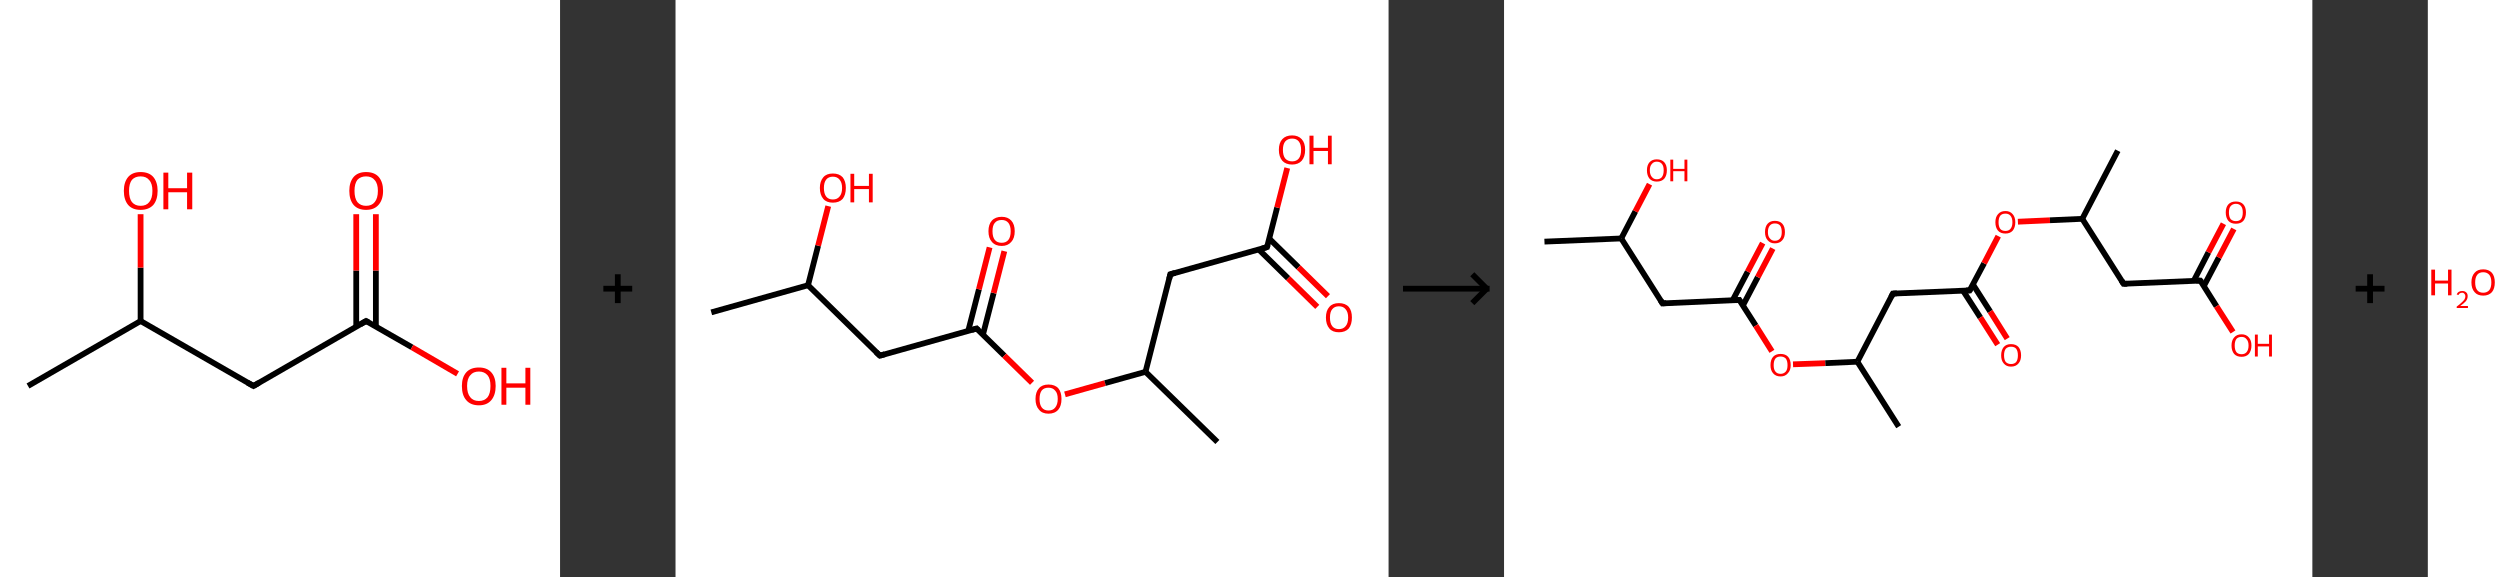 <?xml version='1.0' encoding='ASCII' standalone='yes'?>
<svg xmlns="http://www.w3.org/2000/svg" xmlns:xlink="http://www.w3.org/1999/xlink" version="1.1" width="866.0px" viewBox="0 0 866.0 200.0" height="200.0px">
  <rect x="0" y="0" width="866.0" height="200.0" fill="#333333" stroke="none"/>
  <g>
    <g transform="translate(0, 0) scale(1 1) "><!-- END OF HEADER -->
<rect style="opacity:1.0;fill:#FFFFFF;stroke:none" width="194.0" height="200.0" x="0.0" y="0.0"> </rect>
<path class="bond-0 atom-0 atom-1" d="M 9.7,133.7 L 48.7,111.2" style="fill:none;fill-rule:evenodd;stroke:#000000;stroke-width:2.0px;stroke-linecap:butt;stroke-linejoin:miter;stroke-opacity:1"/>
<path class="bond-1 atom-1 atom-2" d="M 48.7,111.2 L 48.7,92.7" style="fill:none;fill-rule:evenodd;stroke:#000000;stroke-width:2.0px;stroke-linecap:butt;stroke-linejoin:miter;stroke-opacity:1"/>
<path class="bond-1 atom-1 atom-2" d="M 48.7,92.7 L 48.7,74.2" style="fill:none;fill-rule:evenodd;stroke:#FF0000;stroke-width:2.0px;stroke-linecap:butt;stroke-linejoin:miter;stroke-opacity:1"/>
<path class="bond-2 atom-1 atom-3" d="M 48.7,111.2 L 87.8,133.7" style="fill:none;fill-rule:evenodd;stroke:#000000;stroke-width:2.0px;stroke-linecap:butt;stroke-linejoin:miter;stroke-opacity:1"/>
<path class="bond-3 atom-3 atom-4" d="M 87.8,133.7 L 126.8,111.2" style="fill:none;fill-rule:evenodd;stroke:#000000;stroke-width:2.0px;stroke-linecap:butt;stroke-linejoin:miter;stroke-opacity:1"/>
<path class="bond-4 atom-4 atom-5" d="M 130.2,113.1 L 130.2,93.7" style="fill:none;fill-rule:evenodd;stroke:#000000;stroke-width:2.0px;stroke-linecap:butt;stroke-linejoin:miter;stroke-opacity:1"/>
<path class="bond-4 atom-4 atom-5" d="M 130.2,93.7 L 130.2,74.2" style="fill:none;fill-rule:evenodd;stroke:#FF0000;stroke-width:2.0px;stroke-linecap:butt;stroke-linejoin:miter;stroke-opacity:1"/>
<path class="bond-4 atom-4 atom-5" d="M 123.4,113.1 L 123.4,93.7" style="fill:none;fill-rule:evenodd;stroke:#000000;stroke-width:2.0px;stroke-linecap:butt;stroke-linejoin:miter;stroke-opacity:1"/>
<path class="bond-4 atom-4 atom-5" d="M 123.4,93.7 L 123.4,74.2" style="fill:none;fill-rule:evenodd;stroke:#FF0000;stroke-width:2.0px;stroke-linecap:butt;stroke-linejoin:miter;stroke-opacity:1"/>
<path class="bond-5 atom-4 atom-6" d="M 126.8,111.2 L 142.7,120.3" style="fill:none;fill-rule:evenodd;stroke:#000000;stroke-width:2.0px;stroke-linecap:butt;stroke-linejoin:miter;stroke-opacity:1"/>
<path class="bond-5 atom-4 atom-6" d="M 142.7,120.3 L 158.5,129.5" style="fill:none;fill-rule:evenodd;stroke:#FF0000;stroke-width:2.0px;stroke-linecap:butt;stroke-linejoin:miter;stroke-opacity:1"/>
<path d="M 85.8,132.6 L 87.8,133.7 L 89.7,132.6" style="fill:none;stroke:#000000;stroke-width:2.0px;stroke-linecap:butt;stroke-linejoin:miter;stroke-opacity:1;"/>
<path d="M 124.9,112.3 L 126.8,111.2 L 127.6,111.6" style="fill:none;stroke:#000000;stroke-width:2.0px;stroke-linecap:butt;stroke-linejoin:miter;stroke-opacity:1;"/>
<path class="atom-2" d="M 42.9 66.1 Q 42.9 63.1, 44.4 61.3 Q 45.9 59.6, 48.7 59.6 Q 51.6 59.6, 53.1 61.3 Q 54.6 63.1, 54.6 66.1 Q 54.6 69.2, 53.1 71.0 Q 51.5 72.7, 48.7 72.7 Q 45.9 72.7, 44.4 71.0 Q 42.9 69.2, 42.9 66.1 M 48.7 71.3 Q 50.7 71.3, 51.7 70.0 Q 52.8 68.7, 52.8 66.1 Q 52.8 63.6, 51.7 62.4 Q 50.7 61.1, 48.7 61.1 Q 46.8 61.1, 45.7 62.3 Q 44.7 63.6, 44.7 66.1 Q 44.7 68.7, 45.7 70.0 Q 46.8 71.3, 48.7 71.3 " fill="#FF0000"/>
<path class="atom-2" d="M 56.6 59.8 L 58.3 59.8 L 58.3 65.2 L 64.8 65.2 L 64.8 59.8 L 66.6 59.8 L 66.6 72.5 L 64.8 72.5 L 64.8 66.6 L 58.3 66.6 L 58.3 72.5 L 56.6 72.5 L 56.6 59.8 " fill="#FF0000"/>
<path class="atom-5" d="M 121.0 66.1 Q 121.0 63.1, 122.5 61.3 Q 124.0 59.6, 126.8 59.6 Q 129.7 59.6, 131.2 61.3 Q 132.7 63.1, 132.7 66.1 Q 132.7 69.2, 131.1 71.0 Q 129.6 72.7, 126.8 72.7 Q 124.0 72.7, 122.5 71.0 Q 121.0 69.2, 121.0 66.1 M 126.8 71.3 Q 128.8 71.3, 129.8 70.0 Q 130.9 68.7, 130.9 66.1 Q 130.9 63.6, 129.8 62.4 Q 128.8 61.1, 126.8 61.1 Q 124.9 61.1, 123.8 62.3 Q 122.8 63.6, 122.8 66.1 Q 122.8 68.7, 123.8 70.0 Q 124.9 71.3, 126.8 71.3 " fill="#FF0000"/>
<path class="atom-6" d="M 160.0 133.7 Q 160.0 130.7, 161.5 129.0 Q 163.0 127.3, 165.9 127.3 Q 168.7 127.3, 170.2 129.0 Q 171.7 130.7, 171.7 133.7 Q 171.7 136.8, 170.2 138.6 Q 168.7 140.4, 165.9 140.4 Q 163.0 140.4, 161.5 138.6 Q 160.0 136.9, 160.0 133.7 M 165.9 138.9 Q 167.8 138.9, 168.9 137.6 Q 169.9 136.3, 169.9 133.7 Q 169.9 131.2, 168.9 130.0 Q 167.8 128.7, 165.9 128.7 Q 163.9 128.7, 162.9 130.0 Q 161.8 131.2, 161.8 133.7 Q 161.8 136.3, 162.9 137.6 Q 163.9 138.9, 165.9 138.9 " fill="#FF0000"/>
<path class="atom-6" d="M 173.7 127.4 L 175.4 127.4 L 175.4 132.8 L 182.0 132.8 L 182.0 127.4 L 183.7 127.4 L 183.7 140.2 L 182.0 140.2 L 182.0 134.3 L 175.4 134.3 L 175.4 140.2 L 173.7 140.2 L 173.7 127.4 " fill="#FF0000"/>
</g>
    <g transform="translate(194.0, 0) scale(1 1) "><line x1="15" y1="100" x2="25" y2="100" style="stroke:rgb(0,0,0);stroke-width:2"/>
  <line x1="20" y1="95" x2="20" y2="105" style="stroke:rgb(0,0,0);stroke-width:2"/>
</g>
    <g transform="translate(234.0, 0) scale(1 1) "><!-- END OF HEADER -->
<rect style="opacity:1.0;fill:#FFFFFF;stroke:none" width="247.0" height="200.0" x="0.0" y="0.0"> </rect>
<path class="bond-0 atom-0 atom-1" d="M 12.4,108.2 L 45.9,98.8" style="fill:none;fill-rule:evenodd;stroke:#000000;stroke-width:2.0px;stroke-linecap:butt;stroke-linejoin:miter;stroke-opacity:1"/>
<path class="bond-1 atom-1 atom-2" d="M 45.9,98.8 L 49.4,85.1" style="fill:none;fill-rule:evenodd;stroke:#000000;stroke-width:2.0px;stroke-linecap:butt;stroke-linejoin:miter;stroke-opacity:1"/>
<path class="bond-1 atom-1 atom-2" d="M 49.4,85.1 L 52.9,71.4" style="fill:none;fill-rule:evenodd;stroke:#FF0000;stroke-width:2.0px;stroke-linecap:butt;stroke-linejoin:miter;stroke-opacity:1"/>
<path class="bond-2 atom-1 atom-3" d="M 45.9,98.8 L 70.8,123.2" style="fill:none;fill-rule:evenodd;stroke:#000000;stroke-width:2.0px;stroke-linecap:butt;stroke-linejoin:miter;stroke-opacity:1"/>
<path class="bond-3 atom-3 atom-4" d="M 70.8,123.2 L 104.3,113.8" style="fill:none;fill-rule:evenodd;stroke:#000000;stroke-width:2.0px;stroke-linecap:butt;stroke-linejoin:miter;stroke-opacity:1"/>
<path class="bond-4 atom-4 atom-5" d="M 106.5,115.9 L 110.2,101.5" style="fill:none;fill-rule:evenodd;stroke:#000000;stroke-width:2.0px;stroke-linecap:butt;stroke-linejoin:miter;stroke-opacity:1"/>
<path class="bond-4 atom-4 atom-5" d="M 110.2,101.5 L 113.9,87.0" style="fill:none;fill-rule:evenodd;stroke:#FF0000;stroke-width:2.0px;stroke-linecap:butt;stroke-linejoin:miter;stroke-opacity:1"/>
<path class="bond-4 atom-4 atom-5" d="M 101.4,114.6 L 105.1,100.2" style="fill:none;fill-rule:evenodd;stroke:#000000;stroke-width:2.0px;stroke-linecap:butt;stroke-linejoin:miter;stroke-opacity:1"/>
<path class="bond-4 atom-4 atom-5" d="M 105.1,100.2 L 108.8,85.7" style="fill:none;fill-rule:evenodd;stroke:#FF0000;stroke-width:2.0px;stroke-linecap:butt;stroke-linejoin:miter;stroke-opacity:1"/>
<path class="bond-5 atom-4 atom-6" d="M 104.3,113.8 L 113.9,123.2" style="fill:none;fill-rule:evenodd;stroke:#000000;stroke-width:2.0px;stroke-linecap:butt;stroke-linejoin:miter;stroke-opacity:1"/>
<path class="bond-5 atom-4 atom-6" d="M 113.9,123.2 L 123.5,132.6" style="fill:none;fill-rule:evenodd;stroke:#FF0000;stroke-width:2.0px;stroke-linecap:butt;stroke-linejoin:miter;stroke-opacity:1"/>
<path class="bond-6 atom-6 atom-7" d="M 134.9,136.6 L 148.8,132.7" style="fill:none;fill-rule:evenodd;stroke:#FF0000;stroke-width:2.0px;stroke-linecap:butt;stroke-linejoin:miter;stroke-opacity:1"/>
<path class="bond-6 atom-6 atom-7" d="M 148.8,132.7 L 162.8,128.8" style="fill:none;fill-rule:evenodd;stroke:#000000;stroke-width:2.0px;stroke-linecap:butt;stroke-linejoin:miter;stroke-opacity:1"/>
<path class="bond-7 atom-7 atom-8" d="M 162.8,128.8 L 187.7,153.1" style="fill:none;fill-rule:evenodd;stroke:#000000;stroke-width:2.0px;stroke-linecap:butt;stroke-linejoin:miter;stroke-opacity:1"/>
<path class="bond-8 atom-7 atom-9" d="M 162.8,128.8 L 171.4,95.0" style="fill:none;fill-rule:evenodd;stroke:#000000;stroke-width:2.0px;stroke-linecap:butt;stroke-linejoin:miter;stroke-opacity:1"/>
<path class="bond-9 atom-9 atom-10" d="M 171.4,95.0 L 204.9,85.6" style="fill:none;fill-rule:evenodd;stroke:#000000;stroke-width:2.0px;stroke-linecap:butt;stroke-linejoin:miter;stroke-opacity:1"/>
<path class="bond-10 atom-10 atom-11" d="M 202.0,86.4 L 212.2,96.4" style="fill:none;fill-rule:evenodd;stroke:#000000;stroke-width:2.0px;stroke-linecap:butt;stroke-linejoin:miter;stroke-opacity:1"/>
<path class="bond-10 atom-10 atom-11" d="M 212.2,96.4 L 222.3,106.3" style="fill:none;fill-rule:evenodd;stroke:#FF0000;stroke-width:2.0px;stroke-linecap:butt;stroke-linejoin:miter;stroke-opacity:1"/>
<path class="bond-10 atom-10 atom-11" d="M 205.7,82.7 L 215.8,92.6" style="fill:none;fill-rule:evenodd;stroke:#000000;stroke-width:2.0px;stroke-linecap:butt;stroke-linejoin:miter;stroke-opacity:1"/>
<path class="bond-10 atom-10 atom-11" d="M 215.8,92.6 L 226.0,102.6" style="fill:none;fill-rule:evenodd;stroke:#FF0000;stroke-width:2.0px;stroke-linecap:butt;stroke-linejoin:miter;stroke-opacity:1"/>
<path class="bond-11 atom-10 atom-12" d="M 204.9,85.6 L 208.4,71.9" style="fill:none;fill-rule:evenodd;stroke:#000000;stroke-width:2.0px;stroke-linecap:butt;stroke-linejoin:miter;stroke-opacity:1"/>
<path class="bond-11 atom-10 atom-12" d="M 208.4,71.9 L 211.9,58.2" style="fill:none;fill-rule:evenodd;stroke:#FF0000;stroke-width:2.0px;stroke-linecap:butt;stroke-linejoin:miter;stroke-opacity:1"/>
<path d="M 69.5,122.0 L 70.8,123.2 L 72.5,122.7" style="fill:none;stroke:#000000;stroke-width:2.0px;stroke-linecap:butt;stroke-linejoin:miter;stroke-opacity:1;"/>
<path d="M 102.6,114.3 L 104.3,113.8 L 104.8,114.3" style="fill:none;stroke:#000000;stroke-width:2.0px;stroke-linecap:butt;stroke-linejoin:miter;stroke-opacity:1;"/>
<path d="M 171.0,96.7 L 171.4,95.0 L 173.1,94.5" style="fill:none;stroke:#000000;stroke-width:2.0px;stroke-linecap:butt;stroke-linejoin:miter;stroke-opacity:1;"/>
<path d="M 203.2,86.1 L 204.9,85.6 L 205.1,84.9" style="fill:none;stroke:#000000;stroke-width:2.0px;stroke-linecap:butt;stroke-linejoin:miter;stroke-opacity:1;"/>
<path class="atom-2" d="M 50.0 65.1 Q 50.0 62.8, 51.2 61.4 Q 52.3 60.1, 54.5 60.1 Q 56.7 60.1, 57.9 61.4 Q 59.0 62.8, 59.0 65.1 Q 59.0 67.5, 57.9 68.9 Q 56.7 70.2, 54.5 70.2 Q 52.3 70.2, 51.2 68.9 Q 50.0 67.5, 50.0 65.1 M 54.5 69.1 Q 56.0 69.1, 56.8 68.1 Q 57.7 67.1, 57.7 65.1 Q 57.7 63.2, 56.8 62.2 Q 56.0 61.2, 54.5 61.2 Q 53.0 61.2, 52.2 62.2 Q 51.4 63.2, 51.4 65.1 Q 51.4 67.1, 52.2 68.1 Q 53.0 69.1, 54.5 69.1 " fill="#FF0000"/>
<path class="atom-2" d="M 60.6 60.2 L 61.9 60.2 L 61.9 64.4 L 67.0 64.4 L 67.0 60.2 L 68.3 60.2 L 68.3 70.1 L 67.0 70.1 L 67.0 65.5 L 61.9 65.5 L 61.9 70.1 L 60.6 70.1 L 60.6 60.2 " fill="#FF0000"/>
<path class="atom-5" d="M 108.4 80.1 Q 108.4 77.7, 109.6 76.4 Q 110.8 75.1, 113.0 75.1 Q 115.1 75.1, 116.3 76.4 Q 117.5 77.7, 117.5 80.1 Q 117.5 82.5, 116.3 83.8 Q 115.1 85.2, 113.0 85.2 Q 110.8 85.2, 109.6 83.8 Q 108.4 82.5, 108.4 80.1 M 113.0 84.1 Q 114.5 84.1, 115.3 83.1 Q 116.1 82.1, 116.1 80.1 Q 116.1 78.2, 115.3 77.2 Q 114.5 76.2, 113.0 76.2 Q 111.4 76.2, 110.6 77.2 Q 109.8 78.1, 109.8 80.1 Q 109.8 82.1, 110.6 83.1 Q 111.4 84.1, 113.0 84.1 " fill="#FF0000"/>
<path class="atom-6" d="M 124.7 138.2 Q 124.7 135.8, 125.9 134.5 Q 127.0 133.2, 129.2 133.2 Q 131.4 133.2, 132.6 134.5 Q 133.7 135.8, 133.7 138.2 Q 133.7 140.6, 132.6 141.9 Q 131.4 143.3, 129.2 143.3 Q 127.0 143.3, 125.9 141.9 Q 124.7 140.6, 124.7 138.2 M 129.2 142.2 Q 130.7 142.2, 131.5 141.2 Q 132.4 140.1, 132.4 138.2 Q 132.4 136.2, 131.5 135.3 Q 130.7 134.3, 129.2 134.3 Q 127.7 134.3, 126.9 135.2 Q 126.1 136.2, 126.1 138.2 Q 126.1 140.2, 126.9 141.2 Q 127.7 142.2, 129.2 142.2 " fill="#FF0000"/>
<path class="atom-11" d="M 225.3 110.0 Q 225.3 107.6, 226.5 106.3 Q 227.6 105.0, 229.8 105.0 Q 232.0 105.0, 233.2 106.3 Q 234.3 107.6, 234.3 110.0 Q 234.3 112.4, 233.2 113.8 Q 232.0 115.1, 229.8 115.1 Q 227.6 115.1, 226.5 113.8 Q 225.3 112.4, 225.3 110.0 M 229.8 114.0 Q 231.3 114.0, 232.1 113.0 Q 233.0 112.0, 233.0 110.0 Q 233.0 108.1, 232.1 107.1 Q 231.3 106.1, 229.8 106.1 Q 228.3 106.1, 227.5 107.1 Q 226.7 108.0, 226.7 110.0 Q 226.7 112.0, 227.5 113.0 Q 228.3 114.0, 229.8 114.0 " fill="#FF0000"/>
<path class="atom-12" d="M 209.0 51.9 Q 209.0 49.5, 210.2 48.2 Q 211.4 46.9, 213.6 46.9 Q 215.7 46.9, 216.9 48.2 Q 218.1 49.5, 218.1 51.9 Q 218.1 54.3, 216.9 55.7 Q 215.7 57.0, 213.6 57.0 Q 211.4 57.0, 210.2 55.7 Q 209.0 54.3, 209.0 51.9 M 213.6 55.9 Q 215.1 55.9, 215.9 54.9 Q 216.7 53.9, 216.7 51.9 Q 216.7 50.0, 215.9 49.0 Q 215.1 48.0, 213.6 48.0 Q 212.1 48.0, 211.2 49.0 Q 210.4 50.0, 210.4 51.9 Q 210.4 53.9, 211.2 54.9 Q 212.1 55.9, 213.6 55.9 " fill="#FF0000"/>
<path class="atom-12" d="M 219.6 47.0 L 221.0 47.0 L 221.0 51.2 L 226.0 51.2 L 226.0 47.0 L 227.3 47.0 L 227.3 56.9 L 226.0 56.9 L 226.0 52.3 L 221.0 52.3 L 221.0 56.9 L 219.6 56.9 L 219.6 47.0 " fill="#FF0000"/>
</g>
    <g transform="translate(481.0, 0) scale(1 1) "><line x1="5" y1="100" x2="35" y2="100" style="stroke:rgb(0,0,0);stroke-width:2"/>
  <line x1="34" y1="100" x2="29" y2="95" style="stroke:rgb(0,0,0);stroke-width:2"/>
  <line x1="34" y1="100" x2="29" y2="105" style="stroke:rgb(0,0,0);stroke-width:2"/>
</g>
    <g transform="translate(521.0, 0) scale(1 1) "><!-- END OF HEADER -->
<rect style="opacity:1.0;fill:#FFFFFF;stroke:none" width="280.0" height="200.0" x="0.0" y="0.0"> </rect>
<path class="bond-0 atom-0 atom-1" d="M 14.0,83.7 L 40.6,82.6" style="fill:none;fill-rule:evenodd;stroke:#000000;stroke-width:2.0px;stroke-linecap:butt;stroke-linejoin:miter;stroke-opacity:1"/>
<path class="bond-1 atom-1 atom-2" d="M 40.6,82.6 L 45.5,73.2" style="fill:none;fill-rule:evenodd;stroke:#000000;stroke-width:2.0px;stroke-linecap:butt;stroke-linejoin:miter;stroke-opacity:1"/>
<path class="bond-1 atom-1 atom-2" d="M 45.5,73.2 L 50.4,63.8" style="fill:none;fill-rule:evenodd;stroke:#FF0000;stroke-width:2.0px;stroke-linecap:butt;stroke-linejoin:miter;stroke-opacity:1"/>
<path class="bond-2 atom-1 atom-3" d="M 40.6,82.6 L 54.9,105.1" style="fill:none;fill-rule:evenodd;stroke:#000000;stroke-width:2.0px;stroke-linecap:butt;stroke-linejoin:miter;stroke-opacity:1"/>
<path class="bond-3 atom-3 atom-4" d="M 54.9,105.1 L 81.5,103.9" style="fill:none;fill-rule:evenodd;stroke:#000000;stroke-width:2.0px;stroke-linecap:butt;stroke-linejoin:miter;stroke-opacity:1"/>
<path class="bond-4 atom-4 atom-5" d="M 82.7,105.9 L 87.9,96.0" style="fill:none;fill-rule:evenodd;stroke:#000000;stroke-width:2.0px;stroke-linecap:butt;stroke-linejoin:miter;stroke-opacity:1"/>
<path class="bond-4 atom-4 atom-5" d="M 87.9,96.0 L 93.1,86.1" style="fill:none;fill-rule:evenodd;stroke:#FF0000;stroke-width:2.0px;stroke-linecap:butt;stroke-linejoin:miter;stroke-opacity:1"/>
<path class="bond-4 atom-4 atom-5" d="M 79.2,104.0 L 84.4,94.1" style="fill:none;fill-rule:evenodd;stroke:#000000;stroke-width:2.0px;stroke-linecap:butt;stroke-linejoin:miter;stroke-opacity:1"/>
<path class="bond-4 atom-4 atom-5" d="M 84.4,94.1 L 89.6,84.2" style="fill:none;fill-rule:evenodd;stroke:#FF0000;stroke-width:2.0px;stroke-linecap:butt;stroke-linejoin:miter;stroke-opacity:1"/>
<path class="bond-5 atom-4 atom-6" d="M 81.5,103.9 L 87.2,112.8" style="fill:none;fill-rule:evenodd;stroke:#000000;stroke-width:2.0px;stroke-linecap:butt;stroke-linejoin:miter;stroke-opacity:1"/>
<path class="bond-5 atom-4 atom-6" d="M 87.2,112.8 L 92.8,121.7" style="fill:none;fill-rule:evenodd;stroke:#FF0000;stroke-width:2.0px;stroke-linecap:butt;stroke-linejoin:miter;stroke-opacity:1"/>
<path class="bond-6 atom-6 atom-7" d="M 100.1,126.2 L 111.3,125.8" style="fill:none;fill-rule:evenodd;stroke:#FF0000;stroke-width:2.0px;stroke-linecap:butt;stroke-linejoin:miter;stroke-opacity:1"/>
<path class="bond-6 atom-6 atom-7" d="M 111.3,125.8 L 122.4,125.3" style="fill:none;fill-rule:evenodd;stroke:#000000;stroke-width:2.0px;stroke-linecap:butt;stroke-linejoin:miter;stroke-opacity:1"/>
<path class="bond-7 atom-7 atom-8" d="M 122.4,125.3 L 136.7,147.8" style="fill:none;fill-rule:evenodd;stroke:#000000;stroke-width:2.0px;stroke-linecap:butt;stroke-linejoin:miter;stroke-opacity:1"/>
<path class="bond-8 atom-7 atom-9" d="M 122.4,125.3 L 134.7,101.7" style="fill:none;fill-rule:evenodd;stroke:#000000;stroke-width:2.0px;stroke-linecap:butt;stroke-linejoin:miter;stroke-opacity:1"/>
<path class="bond-9 atom-9 atom-10" d="M 134.7,101.7 L 161.3,100.6" style="fill:none;fill-rule:evenodd;stroke:#000000;stroke-width:2.0px;stroke-linecap:butt;stroke-linejoin:miter;stroke-opacity:1"/>
<path class="bond-10 atom-10 atom-11" d="M 159.0,100.7 L 165.0,110.0" style="fill:none;fill-rule:evenodd;stroke:#000000;stroke-width:2.0px;stroke-linecap:butt;stroke-linejoin:miter;stroke-opacity:1"/>
<path class="bond-10 atom-10 atom-11" d="M 165.0,110.0 L 171.0,119.4" style="fill:none;fill-rule:evenodd;stroke:#FF0000;stroke-width:2.0px;stroke-linecap:butt;stroke-linejoin:miter;stroke-opacity:1"/>
<path class="bond-10 atom-10 atom-11" d="M 162.4,98.5 L 168.4,107.9" style="fill:none;fill-rule:evenodd;stroke:#000000;stroke-width:2.0px;stroke-linecap:butt;stroke-linejoin:miter;stroke-opacity:1"/>
<path class="bond-10 atom-10 atom-11" d="M 168.4,107.9 L 174.3,117.3" style="fill:none;fill-rule:evenodd;stroke:#FF0000;stroke-width:2.0px;stroke-linecap:butt;stroke-linejoin:miter;stroke-opacity:1"/>
<path class="bond-11 atom-10 atom-12" d="M 161.3,100.6 L 166.3,91.2" style="fill:none;fill-rule:evenodd;stroke:#000000;stroke-width:2.0px;stroke-linecap:butt;stroke-linejoin:miter;stroke-opacity:1"/>
<path class="bond-11 atom-10 atom-12" d="M 166.3,91.2 L 171.2,81.8" style="fill:none;fill-rule:evenodd;stroke:#FF0000;stroke-width:2.0px;stroke-linecap:butt;stroke-linejoin:miter;stroke-opacity:1"/>
<path class="bond-12 atom-12 atom-13" d="M 178.0,76.8 L 189.1,76.3" style="fill:none;fill-rule:evenodd;stroke:#FF0000;stroke-width:2.0px;stroke-linecap:butt;stroke-linejoin:miter;stroke-opacity:1"/>
<path class="bond-12 atom-12 atom-13" d="M 189.1,76.3 L 200.3,75.8" style="fill:none;fill-rule:evenodd;stroke:#000000;stroke-width:2.0px;stroke-linecap:butt;stroke-linejoin:miter;stroke-opacity:1"/>
<path class="bond-13 atom-13 atom-14" d="M 200.3,75.8 L 212.6,52.2" style="fill:none;fill-rule:evenodd;stroke:#000000;stroke-width:2.0px;stroke-linecap:butt;stroke-linejoin:miter;stroke-opacity:1"/>
<path class="bond-14 atom-13 atom-15" d="M 200.3,75.8 L 214.6,98.3" style="fill:none;fill-rule:evenodd;stroke:#000000;stroke-width:2.0px;stroke-linecap:butt;stroke-linejoin:miter;stroke-opacity:1"/>
<path class="bond-15 atom-15 atom-16" d="M 214.6,98.3 L 241.2,97.2" style="fill:none;fill-rule:evenodd;stroke:#000000;stroke-width:2.0px;stroke-linecap:butt;stroke-linejoin:miter;stroke-opacity:1"/>
<path class="bond-16 atom-16 atom-17" d="M 242.4,99.1 L 247.6,89.2" style="fill:none;fill-rule:evenodd;stroke:#000000;stroke-width:2.0px;stroke-linecap:butt;stroke-linejoin:miter;stroke-opacity:1"/>
<path class="bond-16 atom-16 atom-17" d="M 247.6,89.2 L 252.8,79.3" style="fill:none;fill-rule:evenodd;stroke:#FF0000;stroke-width:2.0px;stroke-linecap:butt;stroke-linejoin:miter;stroke-opacity:1"/>
<path class="bond-16 atom-16 atom-17" d="M 238.9,97.3 L 244.0,87.4" style="fill:none;fill-rule:evenodd;stroke:#000000;stroke-width:2.0px;stroke-linecap:butt;stroke-linejoin:miter;stroke-opacity:1"/>
<path class="bond-16 atom-16 atom-17" d="M 244.0,87.4 L 249.2,77.5" style="fill:none;fill-rule:evenodd;stroke:#FF0000;stroke-width:2.0px;stroke-linecap:butt;stroke-linejoin:miter;stroke-opacity:1"/>
<path class="bond-17 atom-16 atom-18" d="M 241.2,97.2 L 246.8,106.1" style="fill:none;fill-rule:evenodd;stroke:#000000;stroke-width:2.0px;stroke-linecap:butt;stroke-linejoin:miter;stroke-opacity:1"/>
<path class="bond-17 atom-16 atom-18" d="M 246.8,106.1 L 252.5,115.0" style="fill:none;fill-rule:evenodd;stroke:#FF0000;stroke-width:2.0px;stroke-linecap:butt;stroke-linejoin:miter;stroke-opacity:1"/>
<path d="M 54.2,104.0 L 54.9,105.1 L 56.2,105.0" style="fill:none;stroke:#000000;stroke-width:2.0px;stroke-linecap:butt;stroke-linejoin:miter;stroke-opacity:1;"/>
<path d="M 80.2,104.0 L 81.5,103.9 L 81.8,104.4" style="fill:none;stroke:#000000;stroke-width:2.0px;stroke-linecap:butt;stroke-linejoin:miter;stroke-opacity:1;"/>
<path d="M 134.1,102.9 L 134.7,101.7 L 136.1,101.6" style="fill:none;stroke:#000000;stroke-width:2.0px;stroke-linecap:butt;stroke-linejoin:miter;stroke-opacity:1;"/>
<path d="M 160.0,100.6 L 161.3,100.6 L 161.6,100.1" style="fill:none;stroke:#000000;stroke-width:2.0px;stroke-linecap:butt;stroke-linejoin:miter;stroke-opacity:1;"/>
<path d="M 213.9,97.2 L 214.6,98.3 L 215.9,98.3" style="fill:none;stroke:#000000;stroke-width:2.0px;stroke-linecap:butt;stroke-linejoin:miter;stroke-opacity:1;"/>
<path d="M 239.8,97.2 L 241.2,97.2 L 241.5,97.6" style="fill:none;stroke:#000000;stroke-width:2.0px;stroke-linecap:butt;stroke-linejoin:miter;stroke-opacity:1;"/>
<path class="atom-2" d="M 49.5 59.0 Q 49.5 57.2, 50.4 56.2 Q 51.3 55.2, 52.9 55.2 Q 54.6 55.2, 55.5 56.2 Q 56.4 57.2, 56.4 59.0 Q 56.4 60.8, 55.5 61.9 Q 54.6 62.9, 52.9 62.9 Q 51.3 62.9, 50.4 61.9 Q 49.5 60.8, 49.5 59.0 M 52.9 62.1 Q 54.1 62.1, 54.7 61.3 Q 55.3 60.5, 55.3 59.0 Q 55.3 57.5, 54.7 56.8 Q 54.1 56.0, 52.9 56.0 Q 51.8 56.0, 51.2 56.8 Q 50.5 57.5, 50.5 59.0 Q 50.5 60.5, 51.2 61.3 Q 51.8 62.1, 52.9 62.1 " fill="#FF0000"/>
<path class="atom-2" d="M 57.6 55.3 L 58.6 55.3 L 58.6 58.5 L 62.5 58.5 L 62.5 55.3 L 63.5 55.3 L 63.5 62.8 L 62.5 62.8 L 62.5 59.3 L 58.6 59.3 L 58.6 62.8 L 57.6 62.8 L 57.6 55.3 " fill="#FF0000"/>
<path class="atom-5" d="M 90.4 80.4 Q 90.4 78.5, 91.3 77.5 Q 92.2 76.5, 93.8 76.5 Q 95.5 76.5, 96.4 77.5 Q 97.3 78.5, 97.3 80.4 Q 97.3 82.2, 96.4 83.2 Q 95.5 84.3, 93.8 84.3 Q 92.2 84.3, 91.3 83.2 Q 90.4 82.2, 90.4 80.4 M 93.8 83.4 Q 95.0 83.4, 95.6 82.6 Q 96.2 81.9, 96.2 80.4 Q 96.2 78.9, 95.6 78.1 Q 95.0 77.4, 93.8 77.4 Q 92.7 77.4, 92.1 78.1 Q 91.4 78.9, 91.4 80.4 Q 91.4 81.9, 92.1 82.6 Q 92.7 83.4, 93.8 83.4 " fill="#FF0000"/>
<path class="atom-6" d="M 92.3 126.5 Q 92.3 124.6, 93.2 123.6 Q 94.1 122.6, 95.8 122.6 Q 97.5 122.6, 98.4 123.6 Q 99.3 124.6, 99.3 126.5 Q 99.3 128.3, 98.3 129.3 Q 97.4 130.4, 95.8 130.4 Q 94.1 130.4, 93.2 129.3 Q 92.3 128.3, 92.3 126.5 M 95.8 129.5 Q 96.9 129.5, 97.6 128.7 Q 98.2 128.0, 98.2 126.5 Q 98.2 125.0, 97.6 124.2 Q 96.9 123.5, 95.8 123.5 Q 94.6 123.5, 94.0 124.2 Q 93.4 125.0, 93.4 126.5 Q 93.4 128.0, 94.0 128.7 Q 94.6 129.5, 95.8 129.5 " fill="#FF0000"/>
<path class="atom-11" d="M 172.2 123.1 Q 172.2 121.3, 173.1 120.2 Q 174.0 119.2, 175.6 119.2 Q 177.3 119.2, 178.2 120.2 Q 179.1 121.3, 179.1 123.1 Q 179.1 124.9, 178.2 125.9 Q 177.3 127.0, 175.6 127.0 Q 174.0 127.0, 173.1 125.9 Q 172.2 124.9, 172.2 123.1 M 175.6 126.1 Q 176.8 126.1, 177.4 125.4 Q 178.0 124.6, 178.0 123.1 Q 178.0 121.6, 177.4 120.8 Q 176.8 120.1, 175.6 120.1 Q 174.5 120.1, 173.8 120.8 Q 173.2 121.6, 173.2 123.1 Q 173.2 124.6, 173.8 125.4 Q 174.5 126.1, 175.6 126.1 " fill="#FF0000"/>
<path class="atom-12" d="M 170.2 77.0 Q 170.2 75.2, 171.1 74.2 Q 172.0 73.1, 173.7 73.1 Q 175.3 73.1, 176.2 74.2 Q 177.1 75.2, 177.1 77.0 Q 177.1 78.8, 176.2 79.9 Q 175.3 80.9, 173.7 80.9 Q 172.0 80.9, 171.1 79.9 Q 170.2 78.8, 170.2 77.0 M 173.7 80.0 Q 174.8 80.0, 175.4 79.3 Q 176.1 78.5, 176.1 77.0 Q 176.1 75.5, 175.4 74.7 Q 174.8 74.0, 173.7 74.0 Q 172.5 74.0, 171.9 74.7 Q 171.3 75.5, 171.3 77.0 Q 171.3 78.5, 171.9 79.3 Q 172.5 80.0, 173.7 80.0 " fill="#FF0000"/>
<path class="atom-17" d="M 250.0 73.6 Q 250.0 71.8, 250.9 70.8 Q 251.8 69.8, 253.5 69.8 Q 255.2 69.8, 256.1 70.8 Q 257.0 71.8, 257.0 73.6 Q 257.0 75.4, 256.1 76.5 Q 255.2 77.5, 253.5 77.5 Q 251.8 77.5, 250.9 76.5 Q 250.0 75.4, 250.0 73.6 M 253.5 76.6 Q 254.7 76.6, 255.3 75.9 Q 255.9 75.1, 255.9 73.6 Q 255.9 72.1, 255.3 71.4 Q 254.7 70.6, 253.5 70.6 Q 252.4 70.6, 251.7 71.4 Q 251.1 72.1, 251.1 73.6 Q 251.1 75.1, 251.7 75.9 Q 252.4 76.6, 253.5 76.6 " fill="#FF0000"/>
<path class="atom-18" d="M 252.0 119.7 Q 252.0 117.9, 252.9 116.9 Q 253.8 115.8, 255.5 115.8 Q 257.1 115.8, 258.0 116.9 Q 258.9 117.9, 258.9 119.7 Q 258.9 121.5, 258.0 122.6 Q 257.1 123.6, 255.5 123.6 Q 253.8 123.6, 252.9 122.6 Q 252.0 121.5, 252.0 119.7 M 255.5 122.7 Q 256.6 122.7, 257.2 122.0 Q 257.9 121.2, 257.9 119.7 Q 257.9 118.2, 257.2 117.5 Q 256.6 116.7, 255.5 116.7 Q 254.3 116.7, 253.7 117.4 Q 253.1 118.2, 253.1 119.7 Q 253.1 121.2, 253.7 122.0 Q 254.3 122.7, 255.5 122.7 " fill="#FF0000"/>
<path class="atom-18" d="M 260.1 115.9 L 261.1 115.9 L 261.1 119.1 L 265.0 119.1 L 265.0 115.9 L 266.0 115.9 L 266.0 123.5 L 265.0 123.5 L 265.0 120.0 L 261.1 120.0 L 261.1 123.5 L 260.1 123.5 L 260.1 115.9 " fill="#FF0000"/>
</g>
    <g transform="translate(801.0, 0) scale(1 1) "><line x1="15" y1="100" x2="25" y2="100" style="stroke:rgb(0,0,0);stroke-width:2"/>
  <line x1="20" y1="95" x2="20" y2="105" style="stroke:rgb(0,0,0);stroke-width:2"/>
</g>
    <g transform="translate(841.0, 0) scale(1 1) "><!-- END OF HEADER -->
<rect style="opacity:1.0;fill:#FFFFFF;stroke:none" width="25.0" height="200.0" x="0.0" y="0.0"> </rect>
<path class="atom-0" d="M 1.2 93.4 L 2.5 93.4 L 2.5 97.2 L 7.0 97.2 L 7.0 93.4 L 8.2 93.4 L 8.2 102.3 L 7.0 102.3 L 7.0 98.2 L 2.5 98.2 L 2.5 102.3 L 1.2 102.3 L 1.2 93.4 " fill="#FF0000"/>
<path class="atom-0" d="M 10.0 102.0 Q 10.2 101.4, 10.7 101.1 Q 11.2 100.8, 11.9 100.8 Q 12.8 100.8, 13.3 101.3 Q 13.8 101.7, 13.8 102.6 Q 13.8 103.5, 13.2 104.3 Q 12.5 105.1, 11.2 106.0 L 13.9 106.0 L 13.9 106.7 L 10.0 106.7 L 10.0 106.2 Q 11.1 105.4, 11.7 104.8 Q 12.4 104.2, 12.7 103.7 Q 13.0 103.2, 13.0 102.6 Q 13.0 102.1, 12.7 101.8 Q 12.4 101.4, 11.9 101.4 Q 11.5 101.4, 11.1 101.6 Q 10.8 101.8, 10.6 102.2 L 10.0 102.0 " fill="#FF0000"/>
<path class="atom-0" d="M 15.1 97.8 Q 15.1 95.7, 16.2 94.5 Q 17.2 93.3, 19.2 93.3 Q 21.1 93.3, 22.2 94.5 Q 23.2 95.7, 23.2 97.8 Q 23.2 100.0, 22.2 101.2 Q 21.1 102.4, 19.2 102.4 Q 17.2 102.4, 16.2 101.2 Q 15.1 100.0, 15.1 97.8 M 19.2 101.4 Q 20.5 101.4, 21.3 100.5 Q 22.0 99.6, 22.0 97.8 Q 22.0 96.1, 21.3 95.2 Q 20.5 94.3, 19.2 94.3 Q 17.8 94.3, 17.1 95.2 Q 16.4 96.1, 16.4 97.8 Q 16.4 99.6, 17.1 100.5 Q 17.8 101.4, 19.2 101.4 " fill="#FF0000"/>
</g>
  </g>
</svg>
